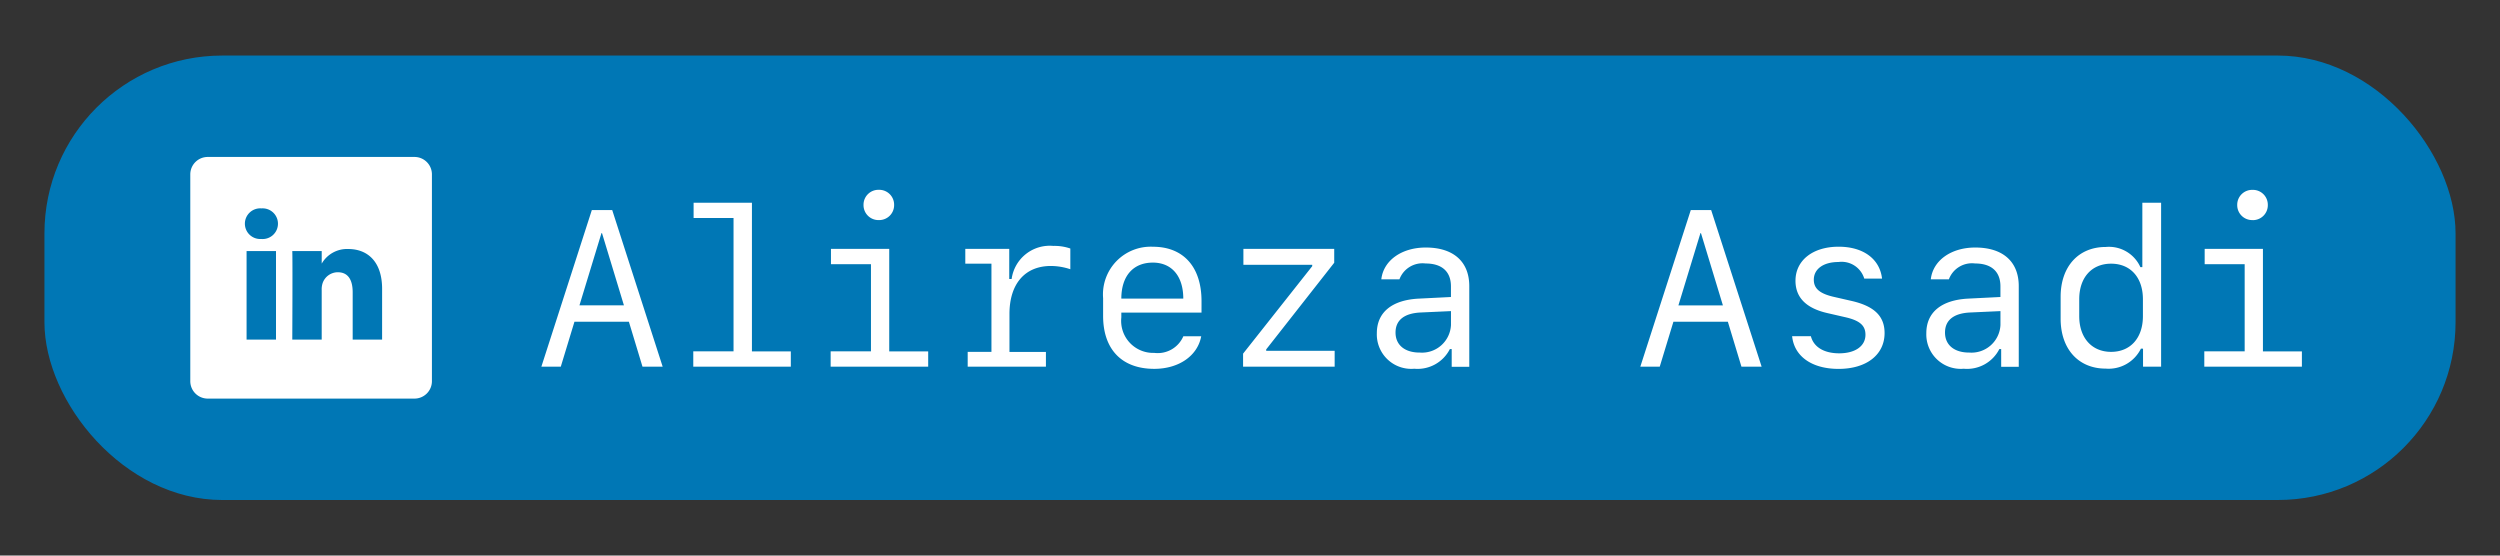 <svg xmlns="http://www.w3.org/2000/svg" xmlns:xlink="http://www.w3.org/1999/xlink" width="225" height="50" viewBox="0 0 225 50"><rect x="0" y="0" width="225" height="50" fill="#333333" stroke="none"/><defs><clipPath id="b"><rect width="225" height="50"/></clipPath></defs><g id="a" clip-path="url(#b)"><rect width="217" height="40" rx="16" transform="translate(4 5)" fill="#0077b5"/><path d="M4.15-5.518l1.982-6.5h.049l1.973,6.5ZM9.824,0h1.816L7.1-14.092H5.264L.723,0H2.471L3.7-4.043H8.6Zm13.35,0V-1.377h-3.5V-14.756H14.424v1.377h3.594v12H14.395V0Zm7.92-13.193a1.343,1.343,0,0,0,1.377-1.367,1.341,1.341,0,0,0-1.377-1.357,1.341,1.341,0,0,0-1.377,1.357A1.343,1.343,0,0,0,31.094-13.193ZM35.537,0V-1.377H32.031V-10.6H26.787v1.377h3.6v7.842H26.758V0Zm7.295-7.891V-10.6H38.877v1.328H41.23v7.939H39.092V0h7.041V-1.328H42.852V-4.746c0-2.7,1.387-4.316,3.73-4.316a5.605,5.605,0,0,1,1.748.293v-1.865a4.359,4.359,0,0,0-1.533-.234,3.462,3.462,0,0,0-3.75,2.979Zm12.92-1.475c1.709,0,2.744,1.221,2.744,3.242H52.92C52.92-8.154,53.984-9.365,55.752-9.365ZM58.5-2.734A2.512,2.512,0,0,1,55.879-1.24,2.882,2.882,0,0,1,52.92-4.434v-.43h7.217V-5.9c0-3.066-1.621-4.893-4.375-4.893a4.294,4.294,0,0,0-4.482,4.629V-4.57c0,3.018,1.689,4.766,4.6,4.766,2.227,0,3.906-1.182,4.229-2.93ZM63.877,0h8.242V-1.426H65.957v-.127l6.123-7.8V-10.6H63.906V-9.17H70.1v.127L63.877-1.172Zm15.41.186a3.257,3.257,0,0,0,3.2-1.768h.166V.01h1.582V-7.246c0-2.207-1.426-3.477-3.916-3.477-2.168,0-3.809,1.162-4,2.861h1.631A2.215,2.215,0,0,1,80.3-9.287c1.475,0,2.285.732,2.285,2.061v.957l-2.91.146c-2.412.127-3.76,1.24-3.76,3.115A3.1,3.1,0,0,0,79.287.186Zm.479-1.455c-1.338,0-2.168-.684-2.168-1.8s.781-1.738,2.266-1.807L82.588-5v1.25A2.612,2.612,0,0,1,79.766-1.27Zm23.291-4.248,1.982-6.5h.049l1.973,6.5ZM108.73,0h1.816l-4.541-14.092H104.17L99.629,0h1.748l1.23-4.043h4.9Zm4.863-7.734c0,1.5.947,2.471,2.861,2.91l1.572.361c1.348.3,1.865.752,1.865,1.592,0,1.016-.918,1.67-2.363,1.67-1.367,0-2.3-.566-2.549-1.543h-1.689C113.477-.928,115.068.2,117.471.2c2.51,0,4.141-1.27,4.141-3.223,0-1.533-.937-2.432-3-2.9l-1.494-.342c-1.328-.293-1.875-.752-1.875-1.562,0-.967.869-1.592,2.217-1.592a2.129,2.129,0,0,1,2.324,1.494h1.6c-.2-1.768-1.689-2.871-3.9-2.871C115.156-10.8,113.594-9.57,113.594-7.734ZM128.74.186a3.257,3.257,0,0,0,3.2-1.768h.166V.01h1.582V-7.246c0-2.207-1.426-3.477-3.916-3.477-2.168,0-3.809,1.162-4,2.861H127.4a2.215,2.215,0,0,1,2.354-1.426c1.475,0,2.285.732,2.285,2.061v.957l-2.91.146c-2.412.127-3.76,1.24-3.76,3.115A3.1,3.1,0,0,0,128.74.186Zm.479-1.455c-1.338,0-2.168-.684-2.168-1.8s.781-1.738,2.266-1.807L132.041-5v1.25A2.612,2.612,0,0,1,129.219-1.27Zm9.912-4.8c0-1.953,1.123-3.2,2.871-3.2s2.861,1.25,2.861,3.2v1.523c0,1.963-1.123,3.213-2.861,3.213s-2.871-1.26-2.871-3.213Zm5.742,4.453V0H146.5V-14.756h-1.689v5.8h-.176a3.1,3.1,0,0,0-3.125-1.816c-2.451,0-4.053,1.768-4.053,4.482v1.973c0,2.725,1.6,4.492,4.053,4.492a3.237,3.237,0,0,0,3.174-1.8Zm9.854-11.572a1.343,1.343,0,0,0,1.377-1.367,1.341,1.341,0,0,0-1.377-1.357,1.341,1.341,0,0,0-1.377,1.357A1.343,1.343,0,0,0,154.727-13.193ZM159.17,0V-1.377h-3.506V-10.6H150.42v1.377h3.6v7.842h-3.633V0Z" transform="translate(48 33)" fill="#fff"/><path d="M20.179,0H1.568A1.568,1.568,0,0,0,0,1.568V20.179a1.568,1.568,0,0,0,1.568,1.568H20.179a1.568,1.568,0,0,0,1.568-1.568V1.568A1.568,1.568,0,0,0,20.179,0ZM7.714,16.438H5.066V8.471H7.714ZM6.39,7.383H6.373A1.38,1.38,0,1,1,6.408,4.63,1.381,1.381,0,1,1,6.39,7.383Zm10.873,9.055H14.615V12.176c0-1.071-.383-1.8-1.342-1.8a1.45,1.45,0,0,0-1.359.968,1.814,1.814,0,0,0-.087.646v4.449H9.18s.035-7.22,0-7.967h2.648V9.6a2.629,2.629,0,0,1,2.387-1.315c1.742,0,3.049,1.139,3.049,3.586Zm0,0" transform="translate(17.126 14.126)" fill="#fff"/></g></svg>